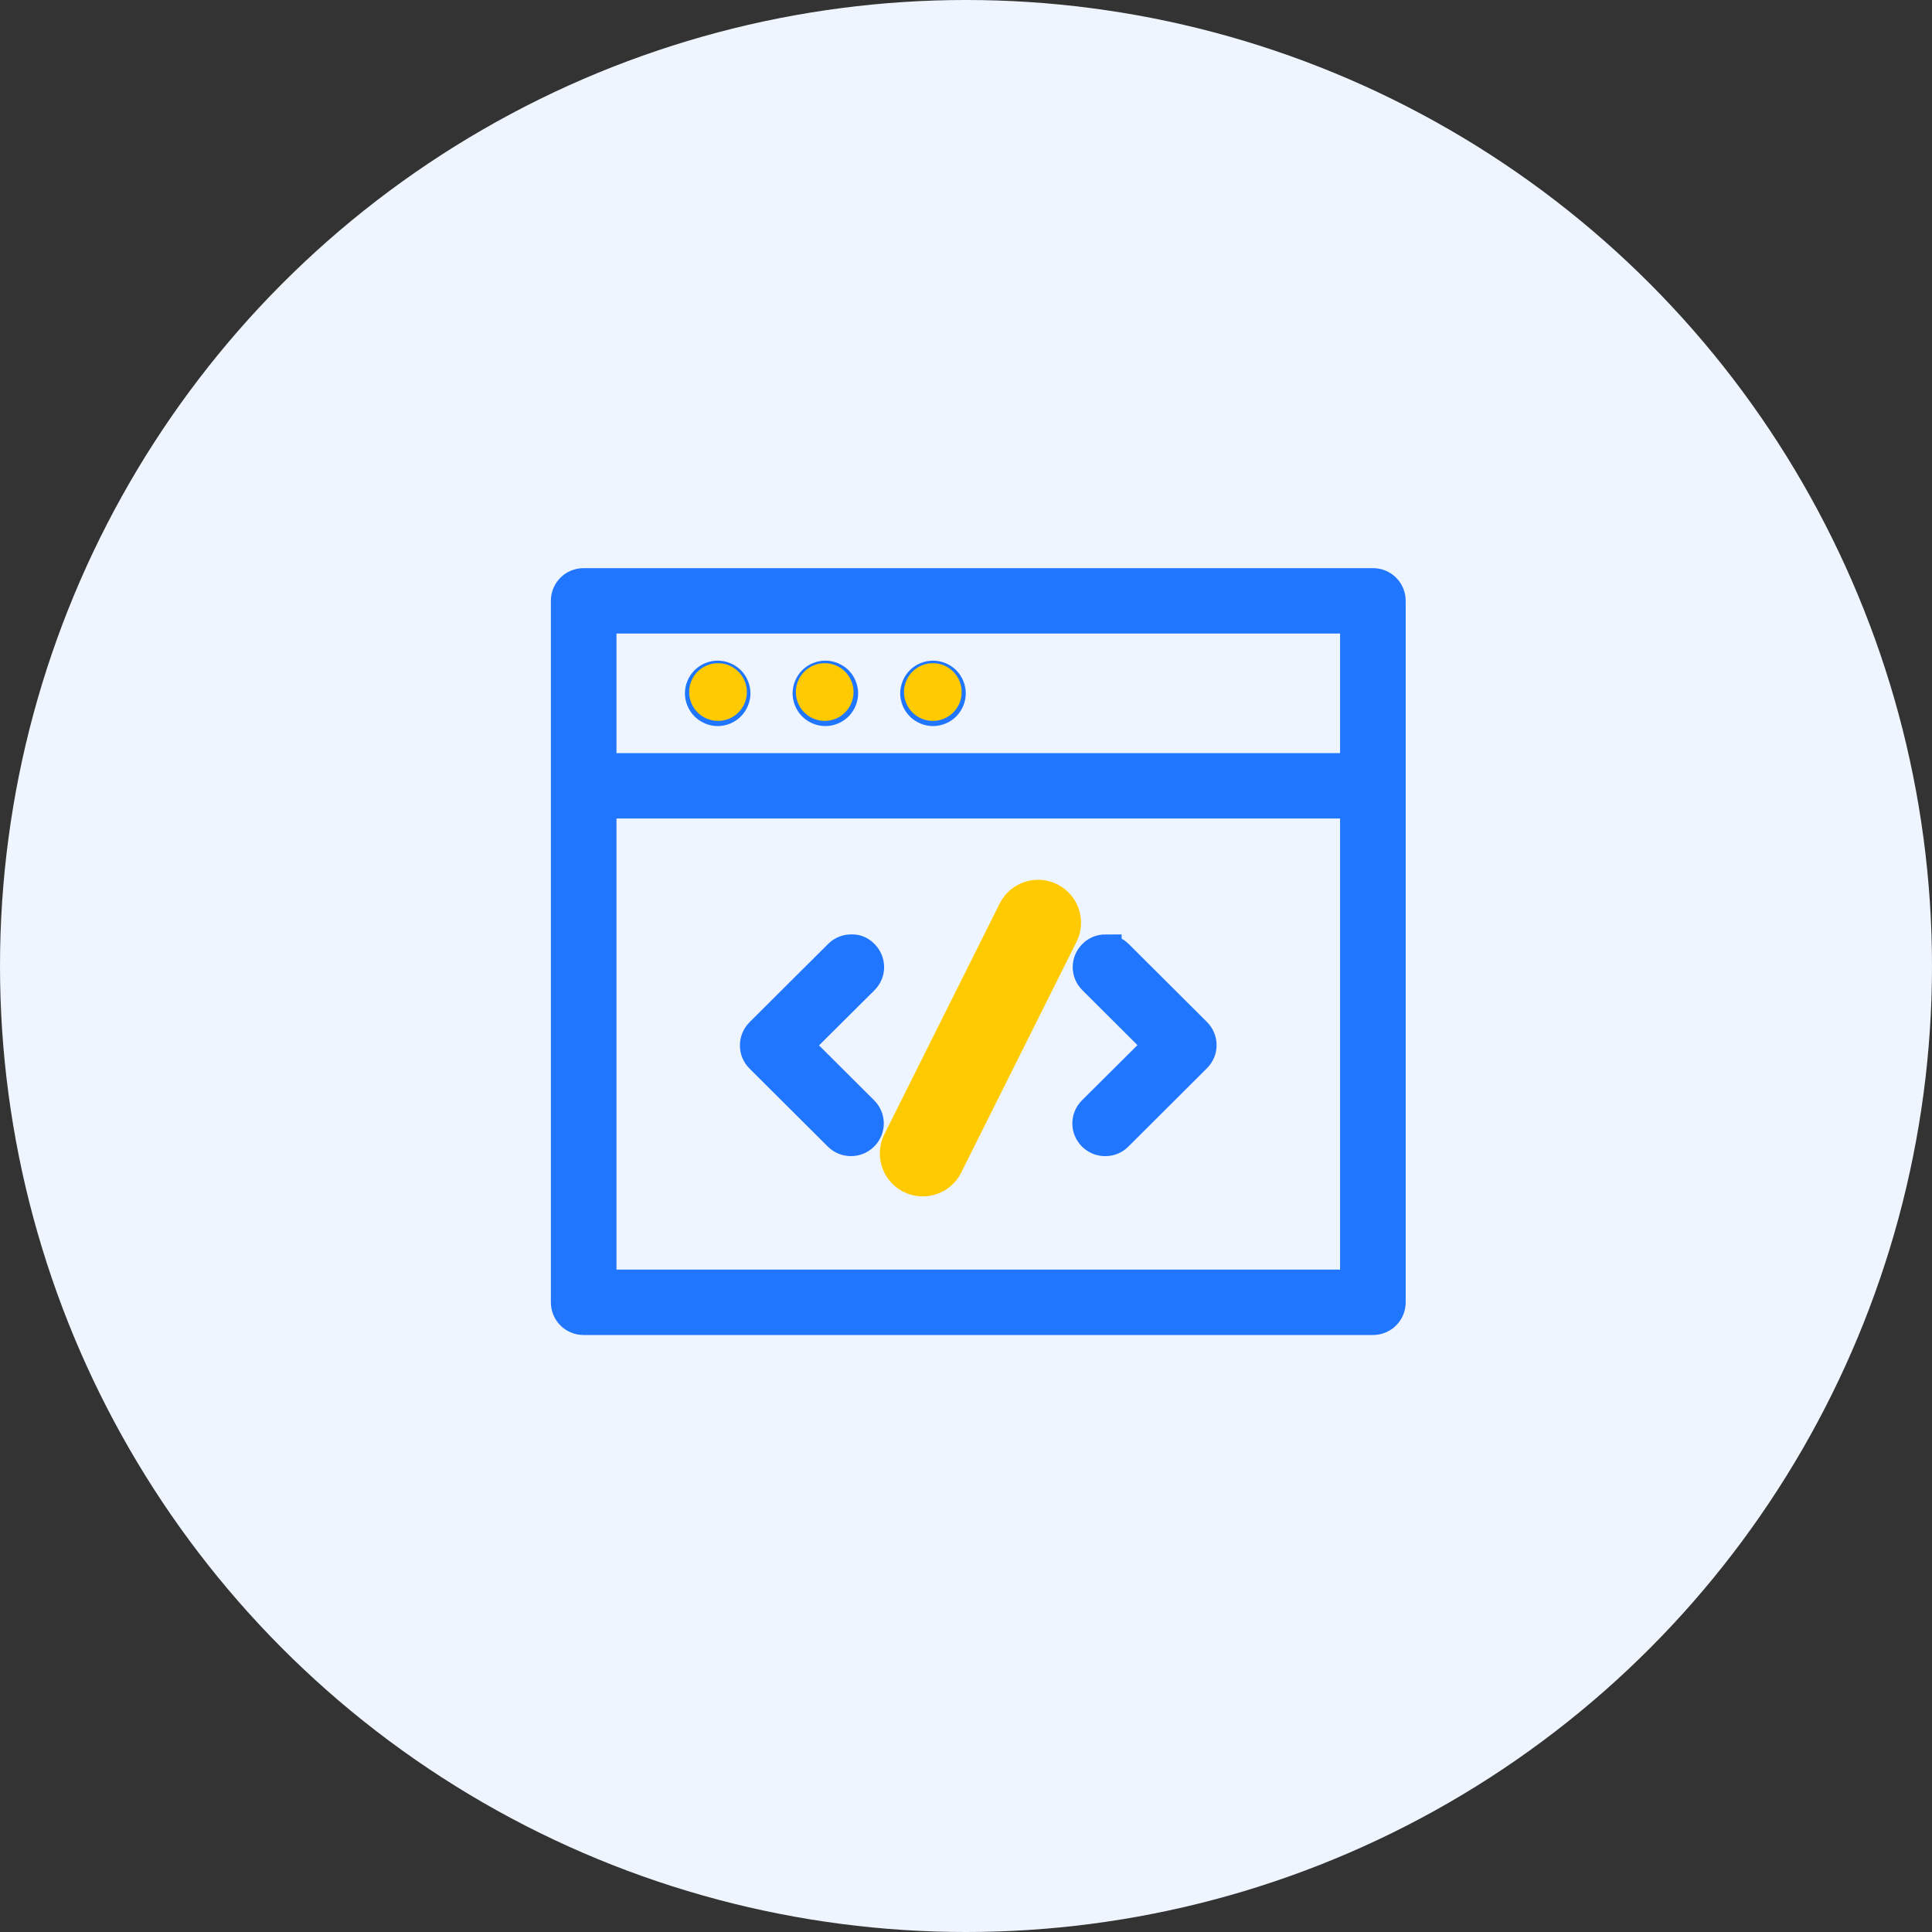 <?xml version="1.0" encoding="UTF-8"?> <svg xmlns="http://www.w3.org/2000/svg" width="45" height="45" viewBox="0 0 45 45" fill="none"><rect x="0" y="0" width="45" height="45" fill="#333333" stroke="none"/><circle cx="22.5" cy="22.5" r="22.5" fill="#EFF5FF"></circle><path d="M13.595 13.608C13.377 13.608 13.206 13.778 13.206 13.995V30.333C13.206 30.549 13.377 30.72 13.595 30.72H31.977C32.194 30.72 32.366 30.549 32.366 30.333V13.995C32.366 13.778 32.194 13.608 31.977 13.608H13.595ZM13.984 14.381H31.588V17.916H13.984V14.381ZM16.717 15.762C16.617 15.762 16.515 15.804 16.443 15.875C16.371 15.946 16.328 16.05 16.328 16.149C16.328 16.248 16.371 16.352 16.443 16.423C16.515 16.494 16.617 16.537 16.717 16.537C16.815 16.537 16.919 16.494 16.99 16.424C17.061 16.353 17.105 16.248 17.105 16.149C17.105 16.051 17.062 15.946 16.991 15.875C16.92 15.805 16.816 15.762 16.717 15.762ZM19.224 15.762C19.125 15.762 19.021 15.804 18.95 15.875C18.879 15.945 18.836 16.048 18.836 16.149C18.836 16.25 18.879 16.352 18.95 16.423C19.021 16.494 19.125 16.537 19.224 16.537C19.324 16.537 19.428 16.494 19.499 16.423C19.57 16.353 19.613 16.248 19.613 16.149C19.613 16.051 19.57 15.946 19.499 15.875C19.428 15.805 19.323 15.762 19.224 15.762ZM21.731 15.762C21.633 15.762 21.528 15.804 21.457 15.875C21.386 15.947 21.342 16.052 21.342 16.149C21.342 16.246 21.385 16.351 21.457 16.423L21.458 16.424C21.53 16.494 21.633 16.537 21.731 16.537C21.832 16.537 21.936 16.494 22.007 16.423C22.077 16.353 22.12 16.248 22.12 16.149C22.12 16.051 22.077 15.946 22.007 15.875C21.935 15.805 21.831 15.762 21.731 15.762ZM13.984 18.69H31.588V29.947H13.984V18.69ZM23.727 22.086C23.577 22.077 23.427 22.154 23.355 22.3L21.508 25.99C21.411 26.184 21.487 26.413 21.681 26.51C21.737 26.538 21.797 26.55 21.855 26.55C21.996 26.55 22.133 26.474 22.202 26.335L24.049 22.646C24.146 22.452 24.07 22.223 23.876 22.127C23.827 22.102 23.777 22.089 23.727 22.086ZM19.828 22.139C19.727 22.139 19.63 22.175 19.553 22.252L17.722 24.076C17.65 24.149 17.609 24.247 17.609 24.35C17.609 24.453 17.649 24.55 17.722 24.623L19.546 26.44C19.623 26.517 19.72 26.553 19.82 26.553C19.921 26.553 20.018 26.517 20.095 26.44C20.249 26.287 20.249 26.046 20.095 25.893L18.545 24.349L20.103 22.8C20.257 22.646 20.256 22.405 20.103 22.251C20.026 22.175 19.951 22.139 19.85 22.139H19.828ZM25.75 22.139C25.649 22.139 25.552 22.175 25.476 22.252C25.322 22.405 25.322 22.646 25.476 22.799L27.025 24.343L25.467 25.893C25.313 26.047 25.313 26.287 25.467 26.441C25.544 26.517 25.642 26.554 25.743 26.554C25.843 26.554 25.94 26.518 26.017 26.441L27.847 24.616C27.921 24.543 27.962 24.445 27.962 24.343C27.962 24.241 27.921 24.141 27.847 24.069L26.025 22.253C25.948 22.176 25.851 22.14 25.75 22.14L25.75 22.139Z" fill="#2176FF" stroke="#2176FF" stroke-width="0.75"></path><ellipse cx="16.724" cy="16.119" rx="0.672" ry="0.672" fill="#FFCA00"></ellipse><ellipse cx="19.209" cy="16.119" rx="0.672" ry="0.672" fill="#FFCA00"></ellipse><ellipse cx="21.728" cy="16.119" rx="0.672" ry="0.672" fill="#FFCA00"></ellipse><path d="M24.179 21.492L21.493 26.866" stroke="#FFCA00" stroke-width="2" stroke-linecap="round"></path></svg> 